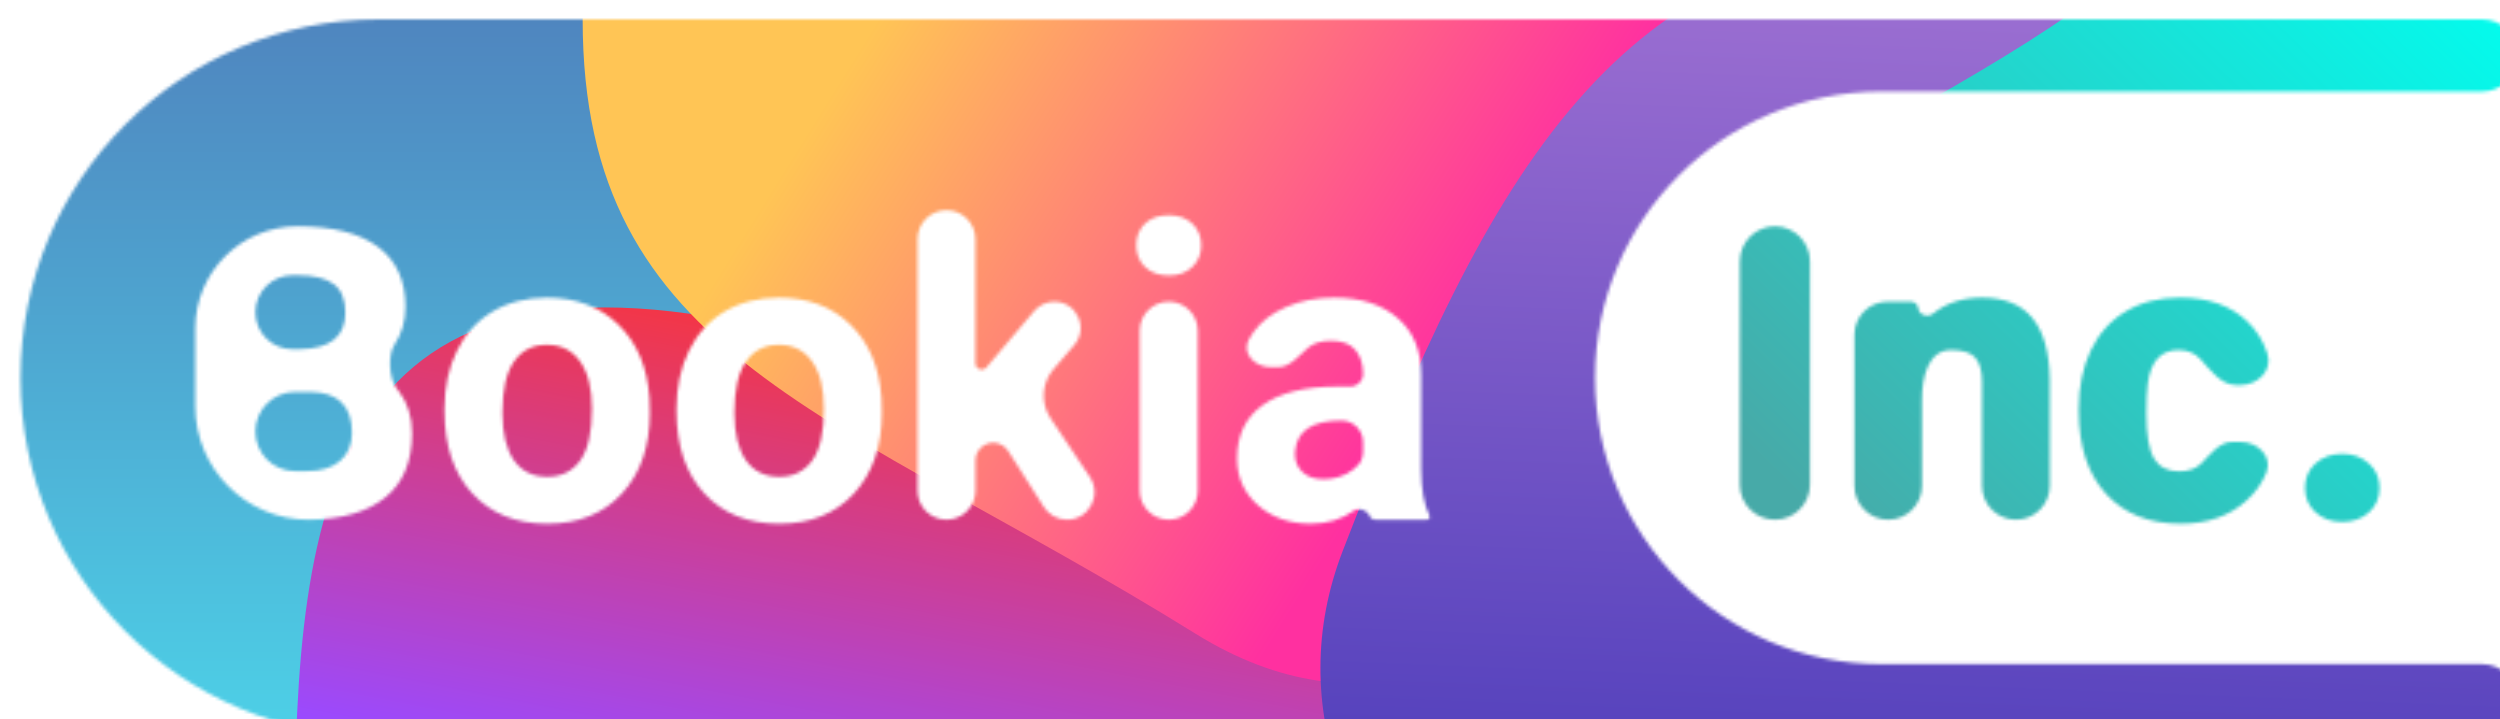 <svg width="775" height="223" viewBox="0 0 775 223" fill="none" xmlns="http://www.w3.org/2000/svg">
<g filter="url(#filter0_i)">
<mask id="mask0" mask-type="alpha" maskUnits="userSpaceOnUse" x="0" y="0" width="775" height="223">
<path fill-rule="evenodd" clip-rule="evenodd" d="M0.361 111.132C0.361 49.755 50.116 0 111.493 0H763.447C769.629 0 774.64 5.011 774.64 11.193C774.64 17.375 769.629 22.386 763.447 22.386H577.205C528.192 22.386 488.46 62.119 488.46 111.131C488.46 160.144 528.192 199.877 577.205 199.877H763.447C769.629 199.877 774.64 204.888 774.64 211.07C774.64 217.252 769.629 222.264 763.447 222.264H111.493C50.116 222.264 0.361 172.508 0.361 111.132ZM89.693 155.105C70.279 155.105 54.541 139.367 54.541 119.953V95.834C54.541 78.341 68.722 64.161 86.215 64.161C97.187 64.161 105.509 66.284 111.182 70.532C116.854 74.738 119.69 80.921 119.69 89.083C119.69 93.538 118.551 97.474 116.274 100.888C114.141 104.047 114.624 111.653 117.069 114.577C117.286 114.838 117.497 115.105 117.703 115.379C120.394 118.919 121.74 123.249 121.74 128.371C121.74 137.116 118.966 143.737 113.417 148.234C107.869 152.731 99.961 155.022 89.693 155.105ZM85.447 115.504C78.668 115.504 73.173 120.999 73.173 127.778C73.173 134.556 78.668 140.052 85.447 140.052H89.134C93.523 140.052 96.939 139.011 99.382 136.929C101.866 134.805 103.108 131.89 103.108 128.184C103.108 119.856 98.823 115.629 90.252 115.504H85.447ZM73.173 90.801C73.173 97.131 78.305 102.262 84.635 102.262H86.96C96.359 102.096 101.058 98.327 101.058 90.957C101.058 86.834 99.858 83.878 97.456 82.087C95.096 80.255 91.349 79.339 86.215 79.339H84.635C78.305 79.339 73.173 84.47 73.173 90.801ZM131.801 120.689C131.801 113.984 133.084 108.009 135.651 102.762C138.218 97.515 141.903 93.455 146.706 90.582C151.55 87.709 157.16 86.272 163.537 86.272C172.604 86.272 179.994 89.062 185.708 94.642C191.463 100.222 194.672 107.801 195.335 117.378L195.459 122C195.459 132.369 192.581 140.697 186.826 146.985C181.07 153.231 173.35 156.354 163.661 156.354C153.972 156.354 146.23 153.231 140.433 146.985C134.678 140.739 131.801 132.244 131.801 121.5V120.689ZM149.749 122C149.749 128.413 150.95 133.326 153.351 136.741C155.753 140.114 159.189 141.801 163.661 141.801C168.007 141.801 171.404 140.135 173.846 136.804C176.289 133.431 177.51 128.059 177.51 120.689C177.51 114.401 176.289 109.529 173.846 106.072C171.404 102.616 167.966 100.888 163.537 100.888C159.148 100.888 155.753 102.616 153.351 106.072C150.95 109.487 149.749 114.796 149.749 122ZM203.719 120.689C203.719 113.984 205.002 108.009 207.569 102.762C210.137 97.515 213.82 93.455 218.622 90.582C223.468 87.709 229.078 86.272 235.455 86.272C244.52 86.272 251.913 89.062 257.626 94.642C263.38 100.222 266.59 107.801 267.252 117.378L267.376 122C267.376 132.369 264.499 140.697 258.744 146.985C252.99 153.231 245.267 156.354 235.577 156.354C225.89 156.354 218.147 153.231 212.351 146.985C206.596 140.739 203.719 132.244 203.719 121.5V120.689ZM221.666 122C221.666 128.413 222.868 133.326 225.268 136.741C227.67 140.114 231.108 141.801 235.577 141.801C239.926 141.801 243.32 140.135 245.764 136.804C248.207 133.431 249.427 128.059 249.427 120.689C249.427 114.401 248.207 109.529 245.764 106.072C243.32 102.616 239.884 100.888 235.455 100.888C231.066 100.888 227.67 102.616 225.268 106.072C222.868 109.487 221.666 114.796 221.666 122ZM306.538 133.806C304.642 130.827 300.473 130.377 297.983 132.881C296.957 133.913 296.381 135.31 296.381 136.765V146.129C296.381 151.087 292.363 155.105 287.406 155.105C282.449 155.105 278.43 151.087 278.43 146.129V68.139C278.43 63.182 282.449 59.164 287.406 59.164C292.363 59.164 296.381 63.182 296.381 68.139V106.634C296.381 108.485 298.726 109.286 299.858 107.821L314.621 90.401C316.169 88.574 318.441 87.521 320.835 87.521C327.806 87.521 331.556 95.706 327.005 100.986L320.609 108.405C316.899 112.71 316.519 118.963 319.681 123.685L331.849 141.853C335.637 147.51 331.583 155.105 324.774 155.105C321.865 155.105 319.156 153.619 317.593 151.164L306.538 133.806ZM356.313 155.105C351.339 155.105 347.307 151.073 347.307 146.1V96.526C347.307 91.553 351.339 87.521 356.313 87.521C361.286 87.521 365.318 91.553 365.318 96.526V146.1C365.318 151.073 361.286 155.105 356.313 155.105ZM346.25 70.032C346.25 67.326 347.141 65.097 348.919 63.349C350.743 61.6 353.207 60.725 356.312 60.725C359.375 60.725 361.817 61.6 363.638 63.349C365.462 65.097 366.373 67.326 366.373 70.032C366.373 72.78 365.441 75.029 363.577 76.778C361.755 78.527 359.333 79.401 356.312 79.401C353.29 79.401 350.846 78.527 348.983 76.778C347.161 75.029 346.25 72.78 346.25 70.032ZM420.523 155.105C419.649 155.105 418.903 154.763 418.577 153.953C417.843 152.132 415.25 151.198 413.656 152.343C409.934 155.017 405.497 156.354 400.344 156.354C393.762 156.354 388.295 154.439 383.948 150.608C379.641 146.777 377.488 141.946 377.488 136.116C377.488 128.954 380.118 123.458 385.376 119.627C390.675 115.796 398.315 113.859 408.293 113.818H412.68C414.819 113.818 416.553 112.084 416.553 109.945C416.553 106.822 415.747 104.324 414.131 102.45C412.557 100.576 410.054 99.639 406.616 99.639C403.594 99.639 401.214 100.368 399.473 101.825C396.653 104.25 393.914 107.821 390.194 107.821H387.954C382.998 107.821 378.807 103.574 381.161 99.213C381.576 98.445 382.049 97.692 382.582 96.953C384.984 93.622 388.378 91.019 392.766 89.145C397.156 87.23 402.083 86.272 407.547 86.272C415.83 86.272 422.391 88.375 427.234 92.581C432.122 96.745 434.565 102.616 434.565 110.195V139.49C434.606 145.782 435.463 150.571 437.138 153.856C437.201 153.98 437.235 154.116 437.235 154.254C437.235 154.724 436.854 155.105 436.384 155.105H420.523ZM404.257 142.55C406.907 142.55 409.349 141.967 411.584 140.801C413.05 140.01 414.265 139.049 415.232 137.919C416.231 136.751 416.553 135.187 416.553 133.651V131.081C416.553 127.377 413.55 124.374 409.846 124.374C400.861 124.374 396.079 127.497 395.499 133.743L395.437 134.805C395.437 137.053 396.224 138.907 397.798 140.364C399.37 141.821 401.523 142.55 404.257 142.55ZM533.348 144.237C533.348 150.239 538.214 155.105 544.217 155.105C550.219 155.105 555.086 150.239 555.086 144.237V75.03C555.086 69.027 550.219 64.161 544.217 64.161C538.214 64.161 533.348 69.027 533.348 75.03V144.237ZM593.251 91.222C591.638 92.523 588.854 91.655 588.677 89.59C588.576 88.42 587.597 87.522 586.422 87.522H579.107C573.454 87.522 568.872 92.104 568.872 97.757V144.641C568.872 150.42 573.557 155.105 579.337 155.105C585.116 155.105 589.801 150.42 589.801 144.641V117.874C589.801 111.015 591.698 102.687 598.556 102.517C598.68 102.514 598.805 102.512 598.93 102.512C602.534 102.512 605.018 103.324 606.384 104.948C607.75 106.531 608.434 109.029 608.434 112.444V144.609C608.434 150.406 613.133 155.105 618.93 155.105C624.727 155.105 629.426 150.406 629.426 144.609V111.569C629.301 103.116 627.499 96.787 624.022 92.581C620.586 88.375 615.368 86.272 608.372 86.272C602.383 86.272 597.343 87.922 593.251 91.222ZM676.315 137.741C674.701 139.323 672.424 140.114 669.483 140.114C665.964 140.114 663.397 138.803 661.784 136.179C660.168 133.556 659.36 128.85 659.36 122.063C659.36 118.19 659.504 115.15 659.795 112.944C660.706 105.989 663.873 102.512 669.297 102.512C672.154 102.512 674.431 103.449 676.129 105.323C679.337 108.861 682.547 113.381 687.322 113.381H688.487C693.906 113.381 698.552 108.87 696.911 103.706C695.657 99.758 693.553 96.383 690.6 93.58C685.464 88.708 678.529 86.272 669.794 86.272C663.334 86.272 657.746 87.688 653.025 90.52C648.306 93.31 644.682 97.328 642.157 102.575C639.672 107.78 638.43 113.797 638.43 120.626V121.501C638.43 132.411 641.246 140.947 646.878 147.11C652.508 153.273 660.209 156.354 669.98 156.354C678.303 156.354 685.093 153.981 690.351 149.234C693.173 146.707 695.243 143.802 696.562 140.519C698.568 135.527 693.938 130.995 688.558 130.995H686.024C681.983 130.995 679.165 134.876 676.315 137.741ZM728.36 137.679C726.164 135.68 723.413 134.68 720.098 134.68C716.746 134.68 713.971 135.68 711.777 137.679C709.625 139.677 708.547 142.196 708.547 145.236C708.547 148.276 709.625 150.795 711.777 152.794C713.971 154.793 716.746 155.792 720.098 155.792C723.413 155.792 726.164 154.814 728.36 152.857C730.554 150.858 731.651 148.318 731.651 145.236C731.651 142.155 730.554 139.635 728.36 137.679Z" fill="#4B617C"/>
</mask>
<g mask="url(#mask0)">
<path d="M26.104 301.644C131.095 301.644 216.208 216.349 216.208 111.132C216.208 5.916 131.095 -79.379 26.104 -79.379C-78.888 -79.379 -164.001 5.916 -164.001 111.132C-164.001 216.349 -78.888 301.644 26.104 301.644Z" fill="url(#paint0_linear)"/>
<path d="M465.72 301.644C465.72 406.861 380.609 492.156 275.616 492.156C170.624 492.156 85.512 406.861 85.512 301.644C85.512 196.428 76.562 89.303 181.554 89.303C286.547 89.303 465.72 196.428 465.72 301.644Z" fill="url(#paint1_linear)"/>
<path d="M554.831 0.001C554.831 105.217 467.7 254.437 364.726 190.512C252.842 121.055 174.622 105.217 174.622 0.001C174.622 -105.216 259.735 -190.511 364.726 -190.511C469.718 -190.511 554.831 -105.216 554.831 0.001Z" fill="url(#paint2_linear)"/>
<path d="M790.481 164.714C790.481 269.93 705.368 355.226 600.377 355.226C495.386 355.226 372.648 261.954 410.273 164.714C455.959 46.636 495.386 -25.798 600.377 -25.798C705.368 -25.798 688.498 48.621 790.481 164.714Z" fill="url(#paint3_linear)"/>
<path d="M626.16 186.738C731.152 186.738 1047.91 49.651 1047.91 -55.565C1047.91 -160.782 962.802 -246.077 857.81 -246.077C752.818 -246.077 667.705 -160.782 667.705 -55.565C692.891 -7.492 536.667 40.186 509.562 83.805C474.523 140.192 566.961 186.738 626.16 186.738Z" fill="url(#paint4_linear)"/>
</g>
</g>
<defs>
<filter id="filter0_i" x="0.361" y="0" width="775.279" height="223.264" filterUnits="userSpaceOnUse" color-interpolation-filters="sRGB">
<feFlood flood-opacity="0" result="BackgroundImageFix"/>
<feBlend mode="normal" in="SourceGraphic" in2="BackgroundImageFix" result="shape"/>
<feColorMatrix in="SourceAlpha" type="matrix" values="0 0 0 0 0 0 0 0 0 0 0 0 0 0 0 0 0 0 127 0" result="hardAlpha"/>
<feOffset dx="6" dy="6"/>
<feGaussianBlur stdDeviation="0.5"/>
<feComposite in2="hardAlpha" operator="arithmetic" k2="-1" k3="1"/>
<feColorMatrix type="matrix" values="0 0 0 0 0 0 0 0 0 0 0 0 0 0 0 0 0 0 0.28 0"/>
<feBlend mode="normal" in2="shape" result="effect1_innerShadow"/>
</filter>
<linearGradient id="paint0_linear" x1="26.104" y1="-79.379" x2="26.104" y2="301.644" gradientUnits="userSpaceOnUse">
<stop stop-color="#506BB1"/>
<stop offset="1" stop-color="#4CEBF5"/>
</linearGradient>
<linearGradient id="paint1_linear" x1="275.521" y1="89.303" x2="244.486" y2="247.77" gradientUnits="userSpaceOnUse">
<stop stop-color="#FC3434"/>
<stop offset="1" stop-color="#9A4AFF"/>
</linearGradient>
<linearGradient id="paint2_linear" x1="277.278" y1="-18.218" x2="452.174" y2="91.092" gradientUnits="userSpaceOnUse">
<stop stop-color="#FFC555"/>
<stop offset="1" stop-color="#FF30A0"/>
</linearGradient>
<linearGradient id="paint3_linear" x1="596.907" y1="-25.798" x2="586.079" y2="251.414" gradientUnits="userSpaceOnUse">
<stop stop-color="#A172D3"/>
<stop offset="1" stop-color="#4F3EBB"/>
</linearGradient>
<linearGradient id="paint4_linear" x1="774.64" y1="-12.752" x2="585.169" y2="181.273" gradientUnits="userSpaceOnUse">
<stop stop-color="#00FFF0"/>
<stop offset="1" stop-color="#47AAA8"/>
</linearGradient>
</defs>
</svg>

